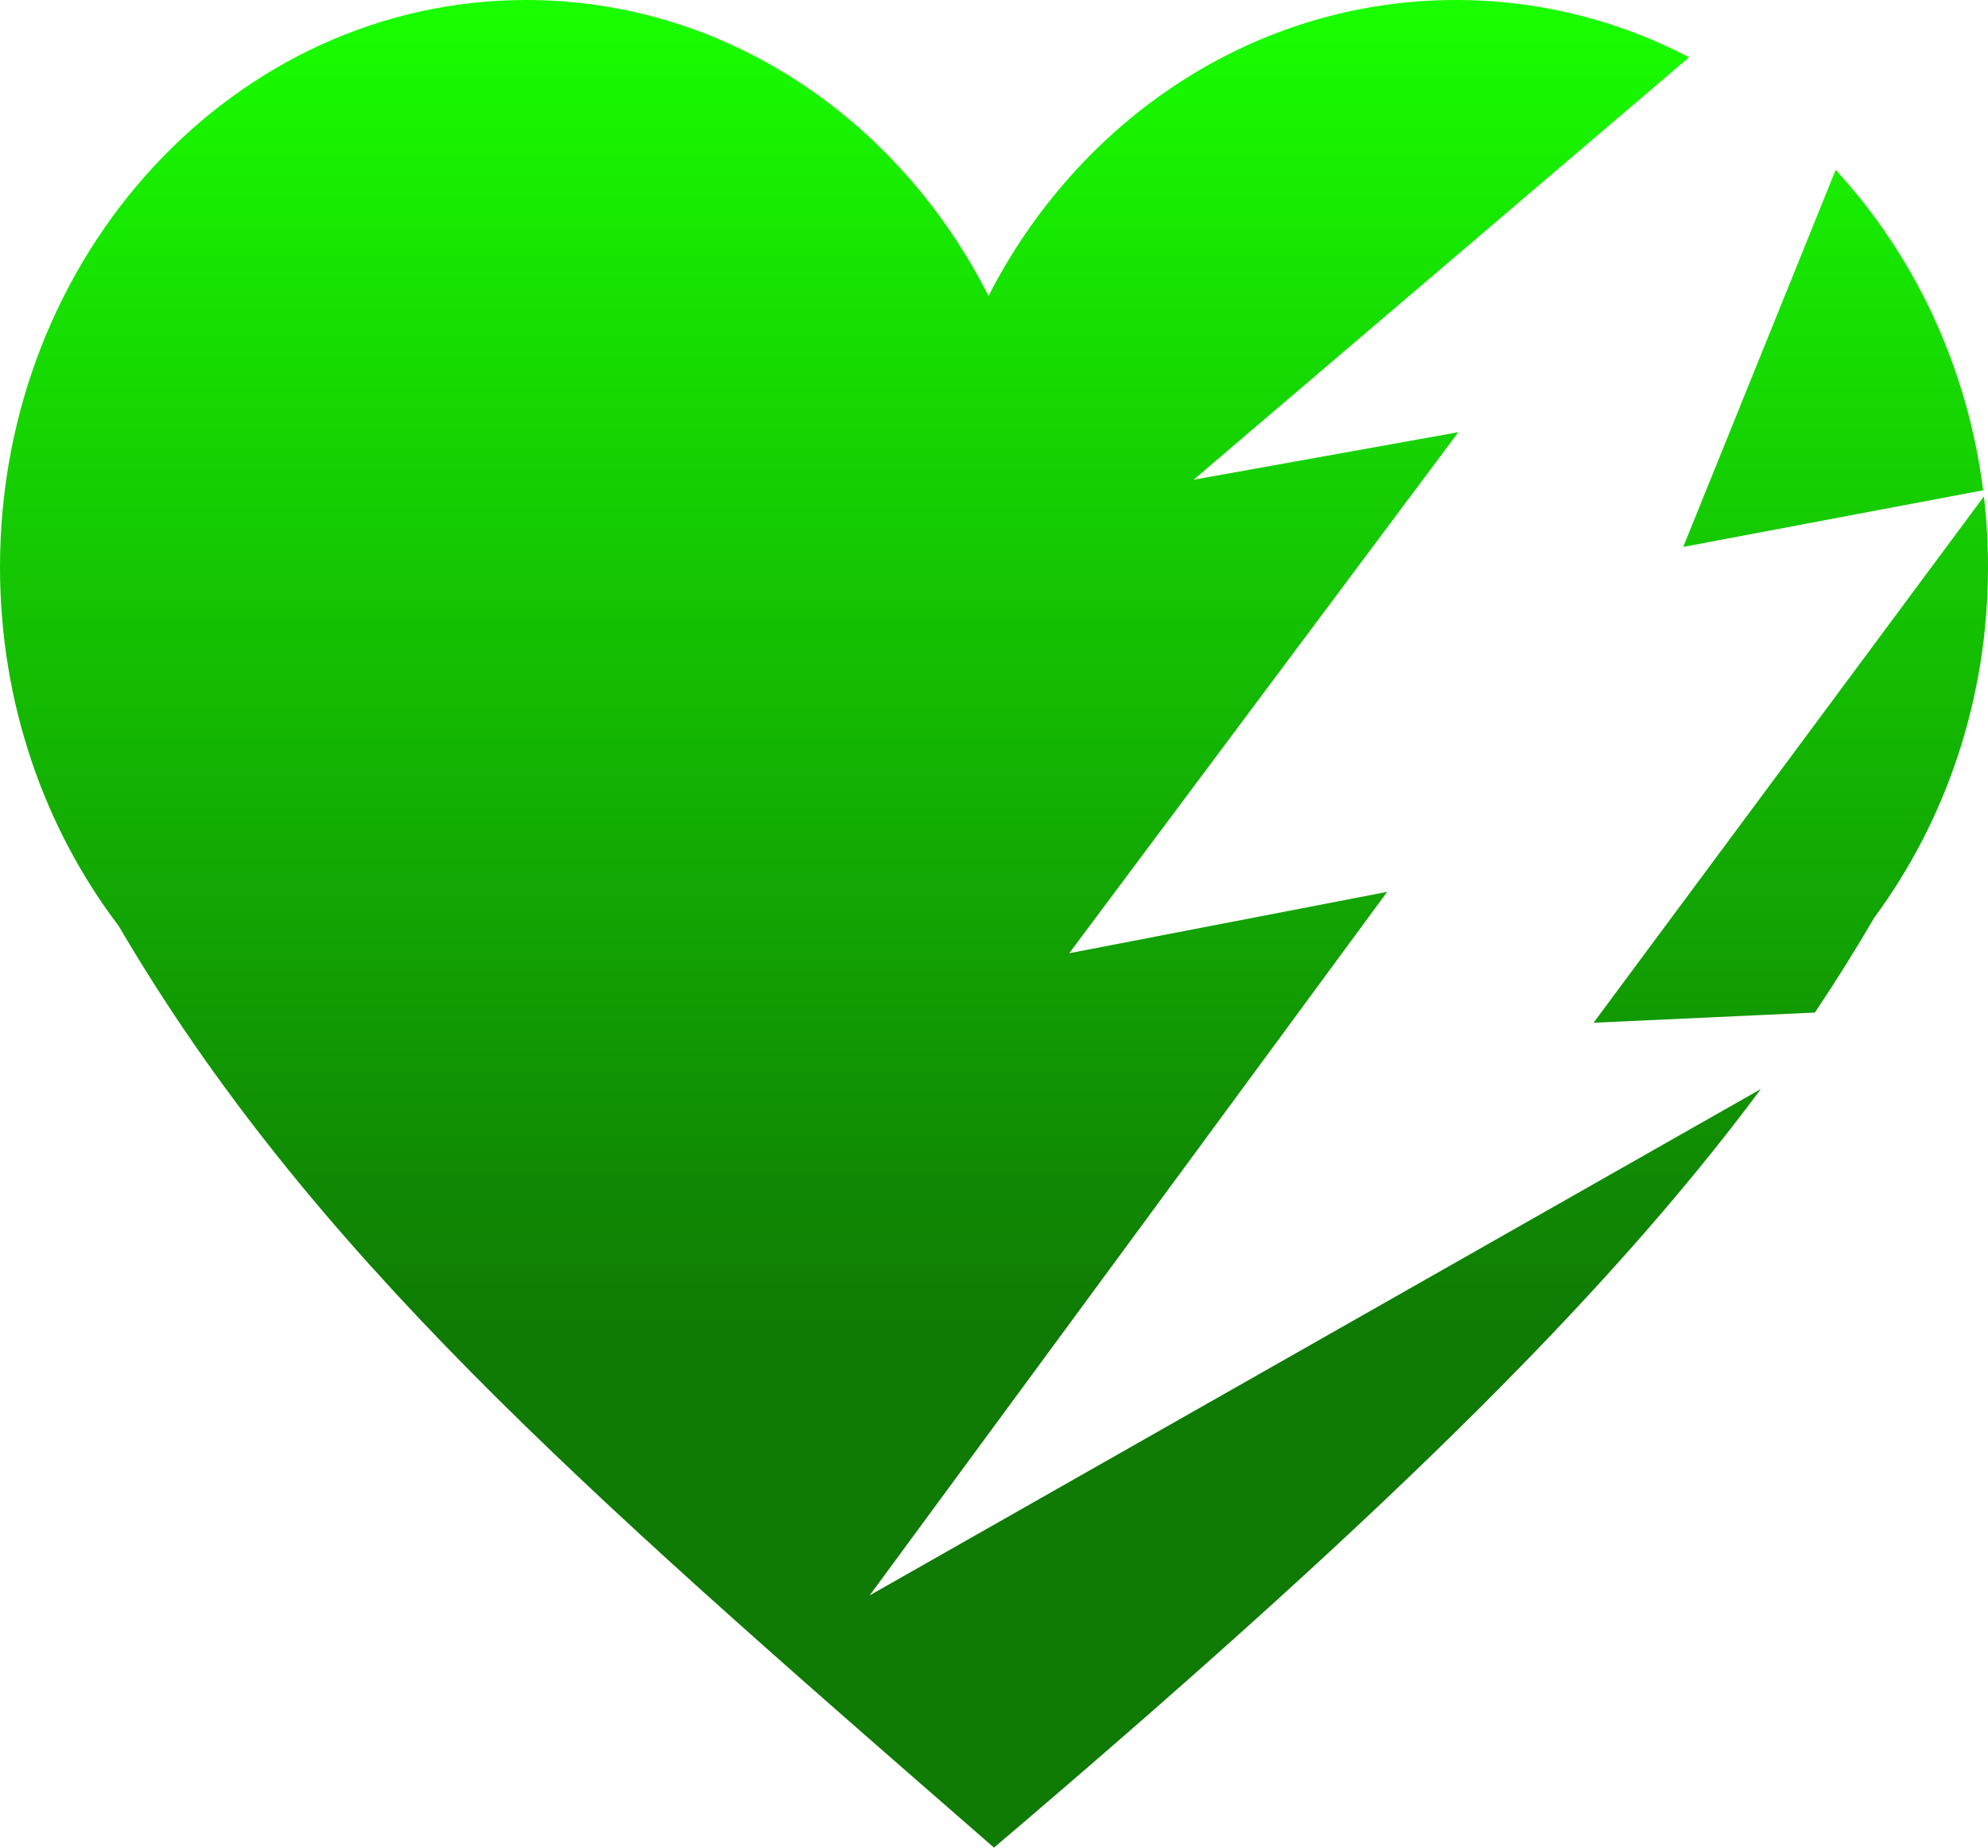 <svg width="356" height="331" viewBox="0 0 356 331" fill="none" xmlns="http://www.w3.org/2000/svg">
<path fill-rule="evenodd" clip-rule="evenodd" d="M356 101.565C356 125.257 348.389 147.055 335.632 164.332C332.319 170.025 328.787 175.676 324.999 181.329L285.363 183.152L355.266 88.9C355.751 93.049 356 97.276 356 101.565ZM355.132 87.799C352.309 65.588 342.75 45.659 328.72 30.423L301.426 97.943L355.132 87.799ZM302.474 10.247L213.75 85.907L261.155 77.394L191.469 170.704L248.406 159.714L155.735 285.698L315.325 195.023C286.685 233.576 244.861 274.003 178.001 330.872L174.891 328.161L174.89 328.161C104.225 266.59 55.325 223.985 21.246 165.812C7.966 148.308 0 125.939 0 101.565C0 45.472 42.191 0 94.236 0C129.956 0 161.035 21.42 177.017 52.993C193.176 21.42 224.6 0 260.717 0C275.694 0 289.865 3.683 302.474 10.247Z" fill="url(#paint0_linear_302_157)"/>
<defs>
<linearGradient id="paint0_linear_302_157" x1="178" y1="0" x2="178" y2="330.872" gradientUnits="userSpaceOnUse">
<stop stop-color="#19FF00"/>
<stop offset="0.724" stop-color="#0F7A04"/>
</linearGradient>
</defs>
</svg>
